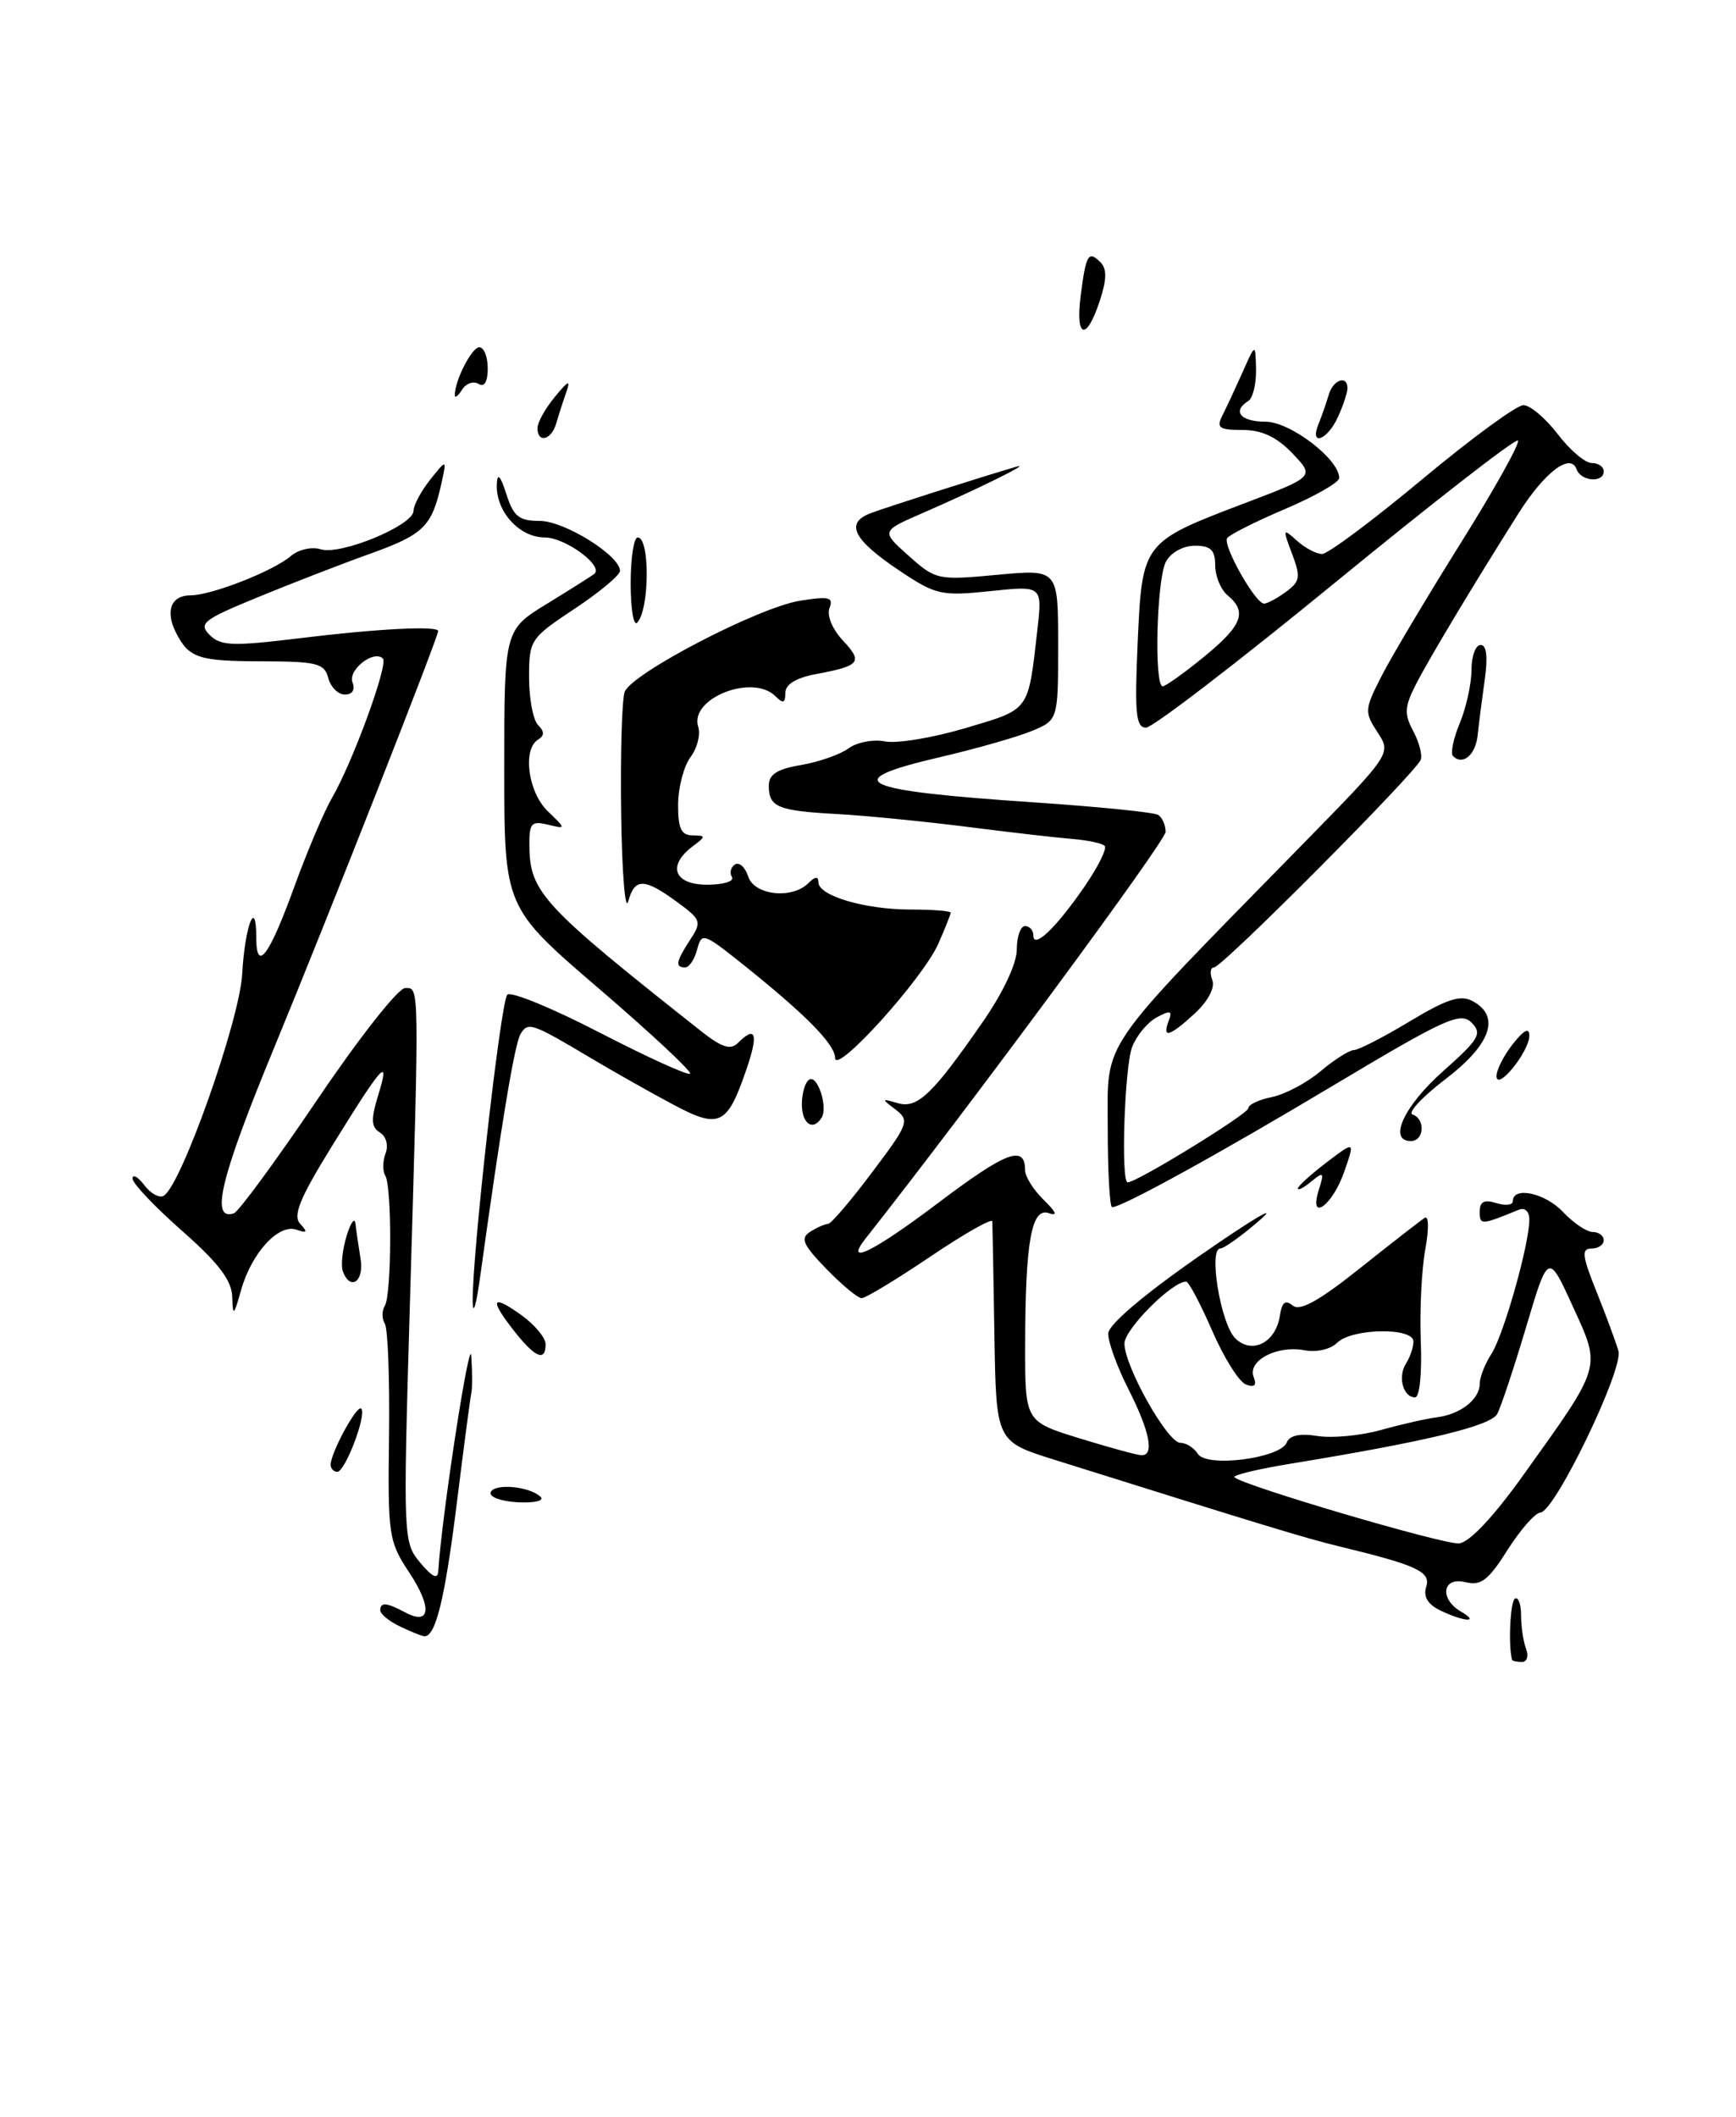 <?xml version="1.0" encoding="UTF-8" standalone="no"?>
<!DOCTYPE svg PUBLIC "-//W3C//DTD SVG 1.1//EN" "http://www.w3.org/Graphics/SVG/1.1/DTD/svg11.dtd" >
<svg xmlns="http://www.w3.org/2000/svg" xmlns:xlink="http://www.w3.org/1999/xlink" version="1.1" viewBox="0 0 210 256">
 <g >
 <path fill="currentColor"
d=" M 182.92 200.75 C 182.44 199.17 182.68 193.70 183.25 193.35 C 183.66 193.09 184.00 194.00 184.00 195.36 C 184.00 196.72 184.27 198.55 184.61 199.42 C 184.94 200.29 184.72 201.00 184.11 201.00 C 183.50 201.00 182.97 200.89 182.92 200.75 Z  M 48.25 196.64 C 47.01 196.03 46.00 195.18 46.00 194.76 C 46.00 193.74 46.76 193.80 49.01 195.00 C 52.08 196.65 52.31 194.42 49.49 190.16 C 47.02 186.43 46.90 185.66 47.06 173.70 C 47.15 166.81 46.92 160.68 46.55 160.08 C 46.18 159.49 46.18 158.52 46.55 157.93 C 47.38 156.58 47.43 143.50 46.60 142.17 C 46.27 141.62 46.29 140.42 46.64 139.49 C 47.01 138.53 46.72 137.44 45.96 136.97 C 44.89 136.31 44.85 135.40 45.76 132.42 C 47.23 127.64 46.30 128.67 40.15 138.62 C 36.23 144.97 35.40 147.02 36.32 148.02 C 37.25 149.02 37.15 149.17 35.86 148.72 C 33.70 147.97 30.44 151.52 29.17 156.00 C 28.27 159.19 28.17 159.26 28.09 156.81 C 28.02 154.83 26.41 152.72 22.00 148.84 C 18.70 145.93 16.01 143.09 16.03 142.53 C 16.05 141.96 16.69 142.33 17.47 143.35 C 18.24 144.37 19.30 144.94 19.82 144.61 C 21.96 143.29 28.99 123.40 29.30 117.78 C 29.62 111.96 31.00 108.41 31.00 113.39 C 31.00 117.72 32.57 115.62 35.60 107.25 C 37.15 102.99 39.20 98.15 40.16 96.50 C 42.67 92.18 47.00 80.33 46.32 79.65 C 45.22 78.55 42.07 81.01 42.64 82.52 C 42.99 83.42 42.63 84.00 41.72 84.00 C 40.90 84.00 40.00 83.10 39.71 82.00 C 39.25 80.23 38.34 80.00 31.84 79.98 C 23.97 79.97 22.86 79.60 21.28 76.50 C 19.96 73.88 20.70 72.00 23.06 72.00 C 25.57 72.00 33.06 69.07 35.18 67.25 C 36.11 66.46 37.71 66.09 38.79 66.43 C 41.18 67.19 49.99 63.55 50.02 61.79 C 50.03 61.08 50.95 59.38 52.05 58.00 C 54.05 55.50 54.05 55.50 53.39 58.50 C 52.24 63.67 51.26 64.64 44.80 66.96 C 41.33 68.20 35.20 70.58 31.16 72.24 C 24.57 74.95 23.98 75.41 25.37 76.80 C 26.70 78.13 28.14 78.18 36.39 77.17 C 45.59 76.04 53.00 75.66 53.00 76.32 C 53.00 77.10 39.65 111.00 33.16 126.72 C 26.69 142.39 25.39 147.70 28.29 146.74 C 28.86 146.55 33.42 140.34 38.42 132.94 C 43.41 125.55 48.17 119.50 49.00 119.50 C 50.75 119.50 50.74 118.41 49.56 158.50 C 48.76 186.06 48.78 186.54 50.84 189.00 C 52.31 190.76 52.96 191.05 53.02 190.00 C 53.39 183.68 56.83 161.24 57.01 164.00 C 57.14 165.93 57.14 167.95 57.01 168.50 C 56.89 169.05 56.12 174.85 55.31 181.40 C 53.82 193.45 52.68 198.10 51.27 197.88 C 50.85 197.81 49.49 197.25 48.25 196.64 Z  M 174.23 194.77 C 172.72 194.04 172.15 193.10 172.52 191.93 C 173.11 190.08 171.45 189.31 162.00 187.02 C 157.98 186.05 152.96 184.52 127.50 176.53 C 120.50 174.33 120.50 174.33 120.29 161.42 C 120.18 154.31 120.06 148.15 120.04 147.72 C 120.02 147.29 116.65 149.20 112.55 151.97 C 108.44 154.74 104.71 157.00 104.24 157.00 C 103.77 157.00 101.85 155.41 99.96 153.46 C 97.11 150.52 96.78 149.75 98.01 148.97 C 98.83 148.45 99.80 148.02 100.17 148.02 C 100.53 148.01 102.93 145.21 105.49 141.79 C 109.90 135.94 110.06 135.51 108.33 134.19 C 106.60 132.87 106.61 132.83 108.57 133.41 C 110.97 134.12 112.78 132.40 118.89 123.58 C 121.34 120.05 123.00 116.53 123.00 114.83 C 123.00 113.28 123.45 112.00 124.00 112.00 C 124.55 112.00 125.00 112.51 125.00 113.12 C 125.00 114.85 127.74 112.24 131.18 107.24 C 132.84 104.83 133.94 102.61 133.63 102.30 C 133.32 101.99 131.59 101.62 129.79 101.47 C 127.98 101.33 122.22 100.67 117.00 100.00 C 111.78 99.34 104.68 98.64 101.24 98.45 C 94.08 98.06 93.00 97.61 93.00 95.03 C 93.00 93.65 94.01 93.01 96.91 92.52 C 99.06 92.15 101.64 91.25 102.66 90.50 C 103.67 89.76 105.66 89.39 107.08 89.67 C 108.51 89.95 112.89 89.22 116.82 88.05 C 124.65 85.72 124.35 86.13 125.49 76.17 C 126.09 70.83 126.09 70.83 119.80 71.49 C 113.89 72.11 113.21 71.96 108.84 69.04 C 103.21 65.28 102.18 63.26 105.31 62.07 C 107.29 61.32 118.81 57.65 123.00 56.43 C 124.89 55.89 118.10 59.23 111.54 62.08 C 106.58 64.24 106.58 64.24 109.92 67.22 C 113.19 70.14 113.44 70.19 120.63 69.52 C 128.00 68.83 128.00 68.83 128.00 77.97 C 128.00 87.10 128.00 87.10 124.75 88.43 C 122.96 89.16 118.01 90.57 113.75 91.56 C 101.26 94.47 103.63 95.60 125.23 97.05 C 132.90 97.57 139.58 98.24 140.09 98.55 C 140.59 98.86 141.00 99.79 141.00 100.61 C 141.00 101.72 117.57 133.47 104.72 149.77 C 102.04 153.17 105.58 151.45 113.44 145.52 C 121.73 139.26 124.00 138.40 124.00 141.52 C 124.00 142.29 125.01 143.91 126.25 145.11 C 127.78 146.60 127.98 147.11 126.87 146.72 C 124.77 145.99 124.03 150.17 124.01 162.71 C 124.00 171.92 124.00 171.92 130.61 173.96 C 134.24 175.08 137.61 176.00 138.11 176.00 C 139.66 176.00 139.08 173.09 136.50 168.00 C 135.12 165.29 134.03 162.26 134.06 161.28 C 134.10 160.18 138.37 156.56 145.31 151.74 C 151.47 147.47 154.70 145.55 152.50 147.47 C 150.30 149.40 148.10 150.98 147.62 150.99 C 146.16 151.01 147.66 160.08 149.41 161.84 C 151.44 163.86 154.34 162.39 154.83 159.09 C 155.07 157.49 155.49 157.16 156.37 157.89 C 157.24 158.62 159.55 157.34 164.54 153.36 C 168.37 150.31 171.89 147.57 172.36 147.28 C 172.83 146.98 172.86 148.70 172.41 151.12 C 171.97 153.53 171.72 158.54 171.87 162.25 C 172.02 166.10 171.73 169.00 171.18 169.00 C 169.73 169.00 169.06 166.51 170.08 164.91 C 170.57 164.13 170.98 162.94 170.98 162.25 C 171.01 160.51 163.52 160.63 161.75 162.40 C 160.95 163.19 159.26 163.58 157.79 163.30 C 154.48 162.67 150.89 164.55 151.65 166.53 C 152.05 167.56 151.76 167.84 150.71 167.44 C 149.88 167.12 148.04 164.19 146.63 160.93 C 145.21 157.67 143.80 155.00 143.48 155.00 C 141.76 155.00 136.00 160.79 136.02 162.50 C 136.06 165.31 141.24 174.50 142.79 174.50 C 143.50 174.50 144.44 175.10 144.90 175.83 C 145.94 177.53 154.92 176.37 155.66 174.45 C 155.99 173.60 157.25 173.33 159.36 173.67 C 161.13 173.96 164.58 173.63 167.04 172.95 C 169.49 172.26 172.55 171.57 173.82 171.41 C 176.68 171.05 179.00 169.23 179.00 167.34 C 179.00 166.57 179.64 164.93 180.43 163.71 C 181.91 161.40 185.00 150.47 185.00 147.50 C 185.00 146.52 184.46 146.01 183.75 146.30 C 179.15 148.18 179.00 148.19 179.00 146.54 C 179.00 145.32 179.54 145.04 181.00 145.50 C 182.10 145.85 183.00 145.75 183.00 145.28 C 183.00 143.44 186.90 144.27 189.07 146.57 C 190.32 147.91 191.95 149.00 192.67 149.00 C 193.40 149.00 194.00 149.45 194.00 150.00 C 194.00 150.55 193.33 151.00 192.51 151.00 C 191.28 151.00 191.38 151.89 193.14 156.25 C 194.30 159.14 195.48 162.35 195.78 163.39 C 196.40 165.61 188.09 182.83 186.34 182.93 C 185.70 182.97 183.91 185.01 182.36 187.46 C 180.04 191.13 179.14 191.82 177.27 191.35 C 174.48 190.65 174.08 193.37 176.75 194.92 C 179.08 196.27 177.11 196.16 174.23 194.77 Z  M 184.20 178.50 C 193.87 165.00 193.71 165.54 190.25 157.98 C 187.29 151.50 187.29 151.50 184.61 160.50 C 183.13 165.45 181.56 170.18 181.12 171.00 C 180.33 172.46 172.51 174.34 156.18 177.01 C 152.16 177.67 149.08 178.41 149.33 178.66 C 150.33 179.66 174.62 186.82 176.49 186.66 C 177.73 186.56 180.62 183.50 184.20 178.50 Z  M 59.35 180.50 C 59.73 179.36 64.05 179.74 65.39 181.03 C 65.88 181.50 64.67 181.79 62.64 181.69 C 60.65 181.58 59.16 181.05 59.35 180.50 Z  M 40.00 177.15 C 40.00 175.70 43.18 169.85 43.70 170.36 C 44.39 171.06 41.76 178.00 40.80 178.00 C 40.36 178.00 40.00 177.62 40.00 177.15 Z  M 62.25 161.04 C 59.18 157.14 59.43 156.46 63.00 159.00 C 64.65 160.17 66.00 161.78 66.00 162.57 C 66.00 164.72 64.75 164.21 62.25 161.04 Z  M 57.18 157.50 C 57.07 152.12 60.56 121.10 61.37 120.30 C 61.80 119.86 66.85 121.94 72.59 124.91 C 78.33 127.87 83.23 130.10 83.48 129.86 C 83.72 129.61 78.76 124.98 72.46 119.57 C 61.00 109.74 61.00 109.74 61.00 92.95 C 61.00 76.17 61.00 76.17 66.25 72.97 C 69.14 71.20 71.68 69.59 71.91 69.39 C 73.00 68.39 68.35 65.00 65.90 65.00 C 62.79 65.00 59.94 61.81 60.10 58.53 C 60.17 57.13 60.53 57.51 61.25 59.75 C 62.12 62.47 62.78 63.00 65.30 63.00 C 68.27 63.00 75.00 67.19 75.00 69.04 C 75.00 69.56 72.53 71.62 69.50 73.63 C 64.14 77.19 64.00 77.40 64.00 81.94 C 64.00 84.50 64.49 87.09 65.09 87.69 C 65.87 88.47 65.87 88.96 65.09 89.45 C 63.18 90.62 63.88 95.80 66.25 98.10 C 68.50 100.27 68.50 100.27 66.25 99.73 C 64.27 99.25 64.00 99.57 64.04 102.34 C 64.10 107.91 65.61 109.54 84.80 124.70 C 87.29 126.67 88.37 127.03 89.25 126.15 C 91.42 123.98 91.77 125.00 90.32 129.25 C 87.97 136.14 87.05 136.59 81.38 133.56 C 78.70 132.13 74.25 129.62 71.50 127.98 C 64.34 123.72 63.89 123.56 62.98 125.03 C 62.26 126.20 60.67 135.74 58.07 154.50 C 57.62 157.80 57.22 159.15 57.18 157.50 Z  M 41.47 153.75 C 41.22 153.06 41.42 151.15 41.92 149.50 C 42.42 147.85 42.90 147.18 43.00 148.00 C 43.09 148.82 43.37 150.74 43.62 152.25 C 44.07 154.99 42.37 156.18 41.47 153.75 Z  M 134.00 136.41 C 134.00 125.56 132.59 127.62 157.37 102.32 C 168.32 91.14 168.32 91.14 166.64 88.57 C 165.04 86.13 165.06 85.80 167.11 81.79 C 168.29 79.47 172.61 72.22 176.70 65.68 C 180.79 59.15 183.90 53.57 183.62 53.28 C 183.33 53.00 173.43 60.70 161.60 70.38 C 149.77 80.07 139.44 88.00 138.63 88.00 C 137.41 88.00 137.24 86.30 137.62 77.75 C 138.17 65.58 138.17 65.57 150.59 60.85 C 159.03 57.64 159.03 57.64 156.33 54.82 C 154.43 52.84 152.64 52.00 150.30 52.00 C 147.47 52.00 147.11 51.74 147.87 50.25 C 148.36 49.29 149.46 46.92 150.32 45.00 C 151.87 41.50 151.87 41.50 151.94 44.69 C 151.97 46.45 151.55 48.16 151.00 48.50 C 149.01 49.73 150.07 51.00 153.08 51.00 C 156.07 51.00 162.00 55.53 162.00 57.81 C 162.00 58.34 159.05 60.03 155.45 61.56 C 151.85 63.09 148.70 64.68 148.44 65.09 C 147.90 65.98 151.86 73.00 152.91 73.00 C 153.30 73.00 154.49 72.36 155.56 71.58 C 157.27 70.33 157.36 69.79 156.29 66.96 C 155.15 63.93 155.18 63.85 156.87 65.38 C 157.85 66.27 159.23 67.00 159.93 67.00 C 160.63 67.00 166.06 62.95 172.00 58.00 C 177.94 53.05 183.46 49.00 184.28 49.00 C 185.10 49.00 186.96 50.58 188.43 52.50 C 189.90 54.43 191.75 56.00 192.55 56.00 C 193.35 56.00 194.00 56.45 194.00 57.00 C 194.00 58.44 191.25 58.23 190.71 56.75 C 189.98 54.72 186.85 57.10 183.70 62.07 C 178.26 70.68 172.94 79.54 171.30 82.73 C 169.90 85.46 169.85 86.35 170.94 88.39 C 171.65 89.71 172.07 91.28 171.87 91.87 C 171.35 93.37 147.84 117.00 146.86 117.00 C 146.42 117.00 146.33 117.69 146.65 118.53 C 147.00 119.44 146.16 121.04 144.57 122.53 C 141.50 125.37 140.54 125.65 141.37 123.48 C 141.85 122.22 141.59 122.15 139.93 123.04 C 138.82 123.63 137.48 125.25 136.95 126.63 C 136.03 129.04 135.57 143.00 136.41 143.00 C 137.52 143.00 151.00 134.72 151.00 134.04 C 151.00 133.60 152.29 132.99 153.86 132.68 C 155.43 132.36 158.09 130.96 159.75 129.55 C 161.42 128.15 163.23 127.00 163.77 127.00 C 164.31 127.00 167.35 125.44 170.51 123.54 C 175.02 120.82 176.67 120.29 178.13 121.07 C 181.55 122.90 180.37 126.30 174.87 130.50 C 172.05 132.65 170.25 134.58 170.87 134.79 C 172.45 135.32 172.29 138.00 170.67 138.00 C 167.87 138.00 169.83 133.76 174.57 129.55 C 178.95 125.66 179.33 125.00 178.00 123.67 C 176.67 122.35 174.81 123.19 161.50 131.15 C 147.46 139.55 135.74 146.00 134.53 146.00 C 134.24 146.00 134.00 141.69 134.00 136.41 Z  M 145.65 79.43 C 150.28 75.64 150.91 74.00 148.50 72.00 C 147.68 71.32 147.00 69.69 147.00 68.38 C 147.00 66.52 146.46 66.00 144.54 66.00 C 143.12 66.00 141.63 66.83 141.04 67.93 C 139.92 70.02 139.58 83.00 140.65 83.00 C 141.00 83.00 143.25 81.39 145.65 79.43 Z  M 159.54 143.88 C 160.21 141.77 160.11 141.66 158.64 142.88 C 157.74 143.63 157.00 144.02 157.00 143.74 C 157.00 143.46 158.55 142.05 160.45 140.60 C 163.91 137.97 163.91 137.97 162.62 141.68 C 161.19 145.83 158.26 147.91 159.54 143.88 Z  M 97.00 133.56 C 97.00 132.22 97.40 130.87 97.89 130.57 C 98.89 129.95 100.18 133.90 99.39 135.17 C 98.36 136.85 97.00 135.93 97.00 133.56 Z  M 181.03 130.16 C 181.01 129.42 181.90 127.67 183.00 126.27 C 184.35 124.56 185.00 124.23 185.00 125.25 C 185.00 127.18 181.08 132.02 181.03 130.16 Z  M 101.02 127.95 C 101.00 126.28 97.41 122.65 89.70 116.50 C 85.09 112.83 84.87 112.76 84.33 114.84 C 84.02 116.03 83.37 117.00 82.88 117.00 C 81.64 117.00 81.78 116.27 83.49 113.65 C 84.90 111.51 84.81 111.23 82.07 109.21 C 77.97 106.18 76.78 106.13 76.00 109.00 C 75.63 110.38 75.24 105.60 75.14 98.39 C 75.04 91.18 75.23 84.56 75.57 83.67 C 76.44 81.42 91.77 73.45 96.79 72.65 C 100.30 72.09 100.85 72.23 100.34 73.54 C 100.00 74.44 100.69 76.10 101.95 77.45 C 104.42 80.08 104.07 80.52 98.74 81.52 C 96.28 81.98 95.00 82.77 95.00 83.81 C 95.00 85.05 94.73 85.13 93.80 84.20 C 91.04 81.44 83.38 84.46 84.46 87.89 C 84.76 88.83 84.35 90.48 83.54 91.55 C 82.73 92.62 82.05 95.19 82.03 97.25 C 82.01 100.16 82.39 101.01 83.75 101.03 C 85.42 101.06 85.42 101.13 83.75 102.39 C 80.67 104.73 81.56 107.00 85.56 107.00 C 87.52 107.00 88.86 106.58 88.54 106.07 C 88.23 105.56 88.39 104.88 88.91 104.55 C 89.43 104.23 90.14 104.88 90.50 105.99 C 91.22 108.28 95.81 108.79 97.80 106.80 C 98.61 105.99 99.00 105.95 99.00 106.70 C 99.00 108.34 104.63 110.00 110.15 110.00 C 112.82 110.00 115.00 110.17 115.00 110.38 C 115.00 110.59 114.33 112.27 113.51 114.13 C 111.65 118.35 101.06 130.07 101.02 127.95 Z  M 175.77 91.44 C 175.44 91.11 175.81 89.31 176.59 87.45 C 177.36 85.59 178.00 82.70 178.00 81.03 C 178.00 79.36 178.50 78.00 179.11 78.00 C 179.83 78.00 180.00 79.45 179.60 82.25 C 179.27 84.59 178.88 87.59 178.75 88.92 C 178.50 91.30 176.95 92.62 175.77 91.44 Z  M 76.29 70.56 C 76.29 67.50 76.67 65.00 77.14 65.00 C 78.64 65.00 78.58 73.77 77.07 75.31 C 76.64 75.75 76.29 73.61 76.29 70.56 Z  M 65.02 51.75 C 65.03 51.06 65.98 49.38 67.12 48.00 C 68.79 45.97 69.05 45.88 68.48 47.50 C 68.09 48.60 67.55 50.29 67.27 51.25 C 66.69 53.25 64.99 53.63 65.02 51.75 Z  M 159.51 51.25 C 159.90 50.29 160.45 48.71 160.73 47.75 C 161.26 45.92 163.00 45.31 163.00 46.95 C 163.00 47.48 162.48 49.05 161.84 50.45 C 160.55 53.28 158.36 54.03 159.51 51.25 Z  M 55.02 47.82 C 54.98 46.09 57.06 42.00 57.98 42.00 C 58.54 42.00 59.00 43.15 59.00 44.56 C 59.00 46.18 58.59 46.87 57.89 46.43 C 57.28 46.05 56.38 46.36 55.90 47.12 C 55.42 47.88 55.02 48.19 55.02 47.82 Z  M 130.73 35.75 C 131.37 30.76 131.66 30.26 133.12 31.72 C 133.91 32.51 133.89 33.81 133.03 36.41 C 131.41 41.32 130.07 40.93 130.73 35.75 Z "/>
</g>
</svg>